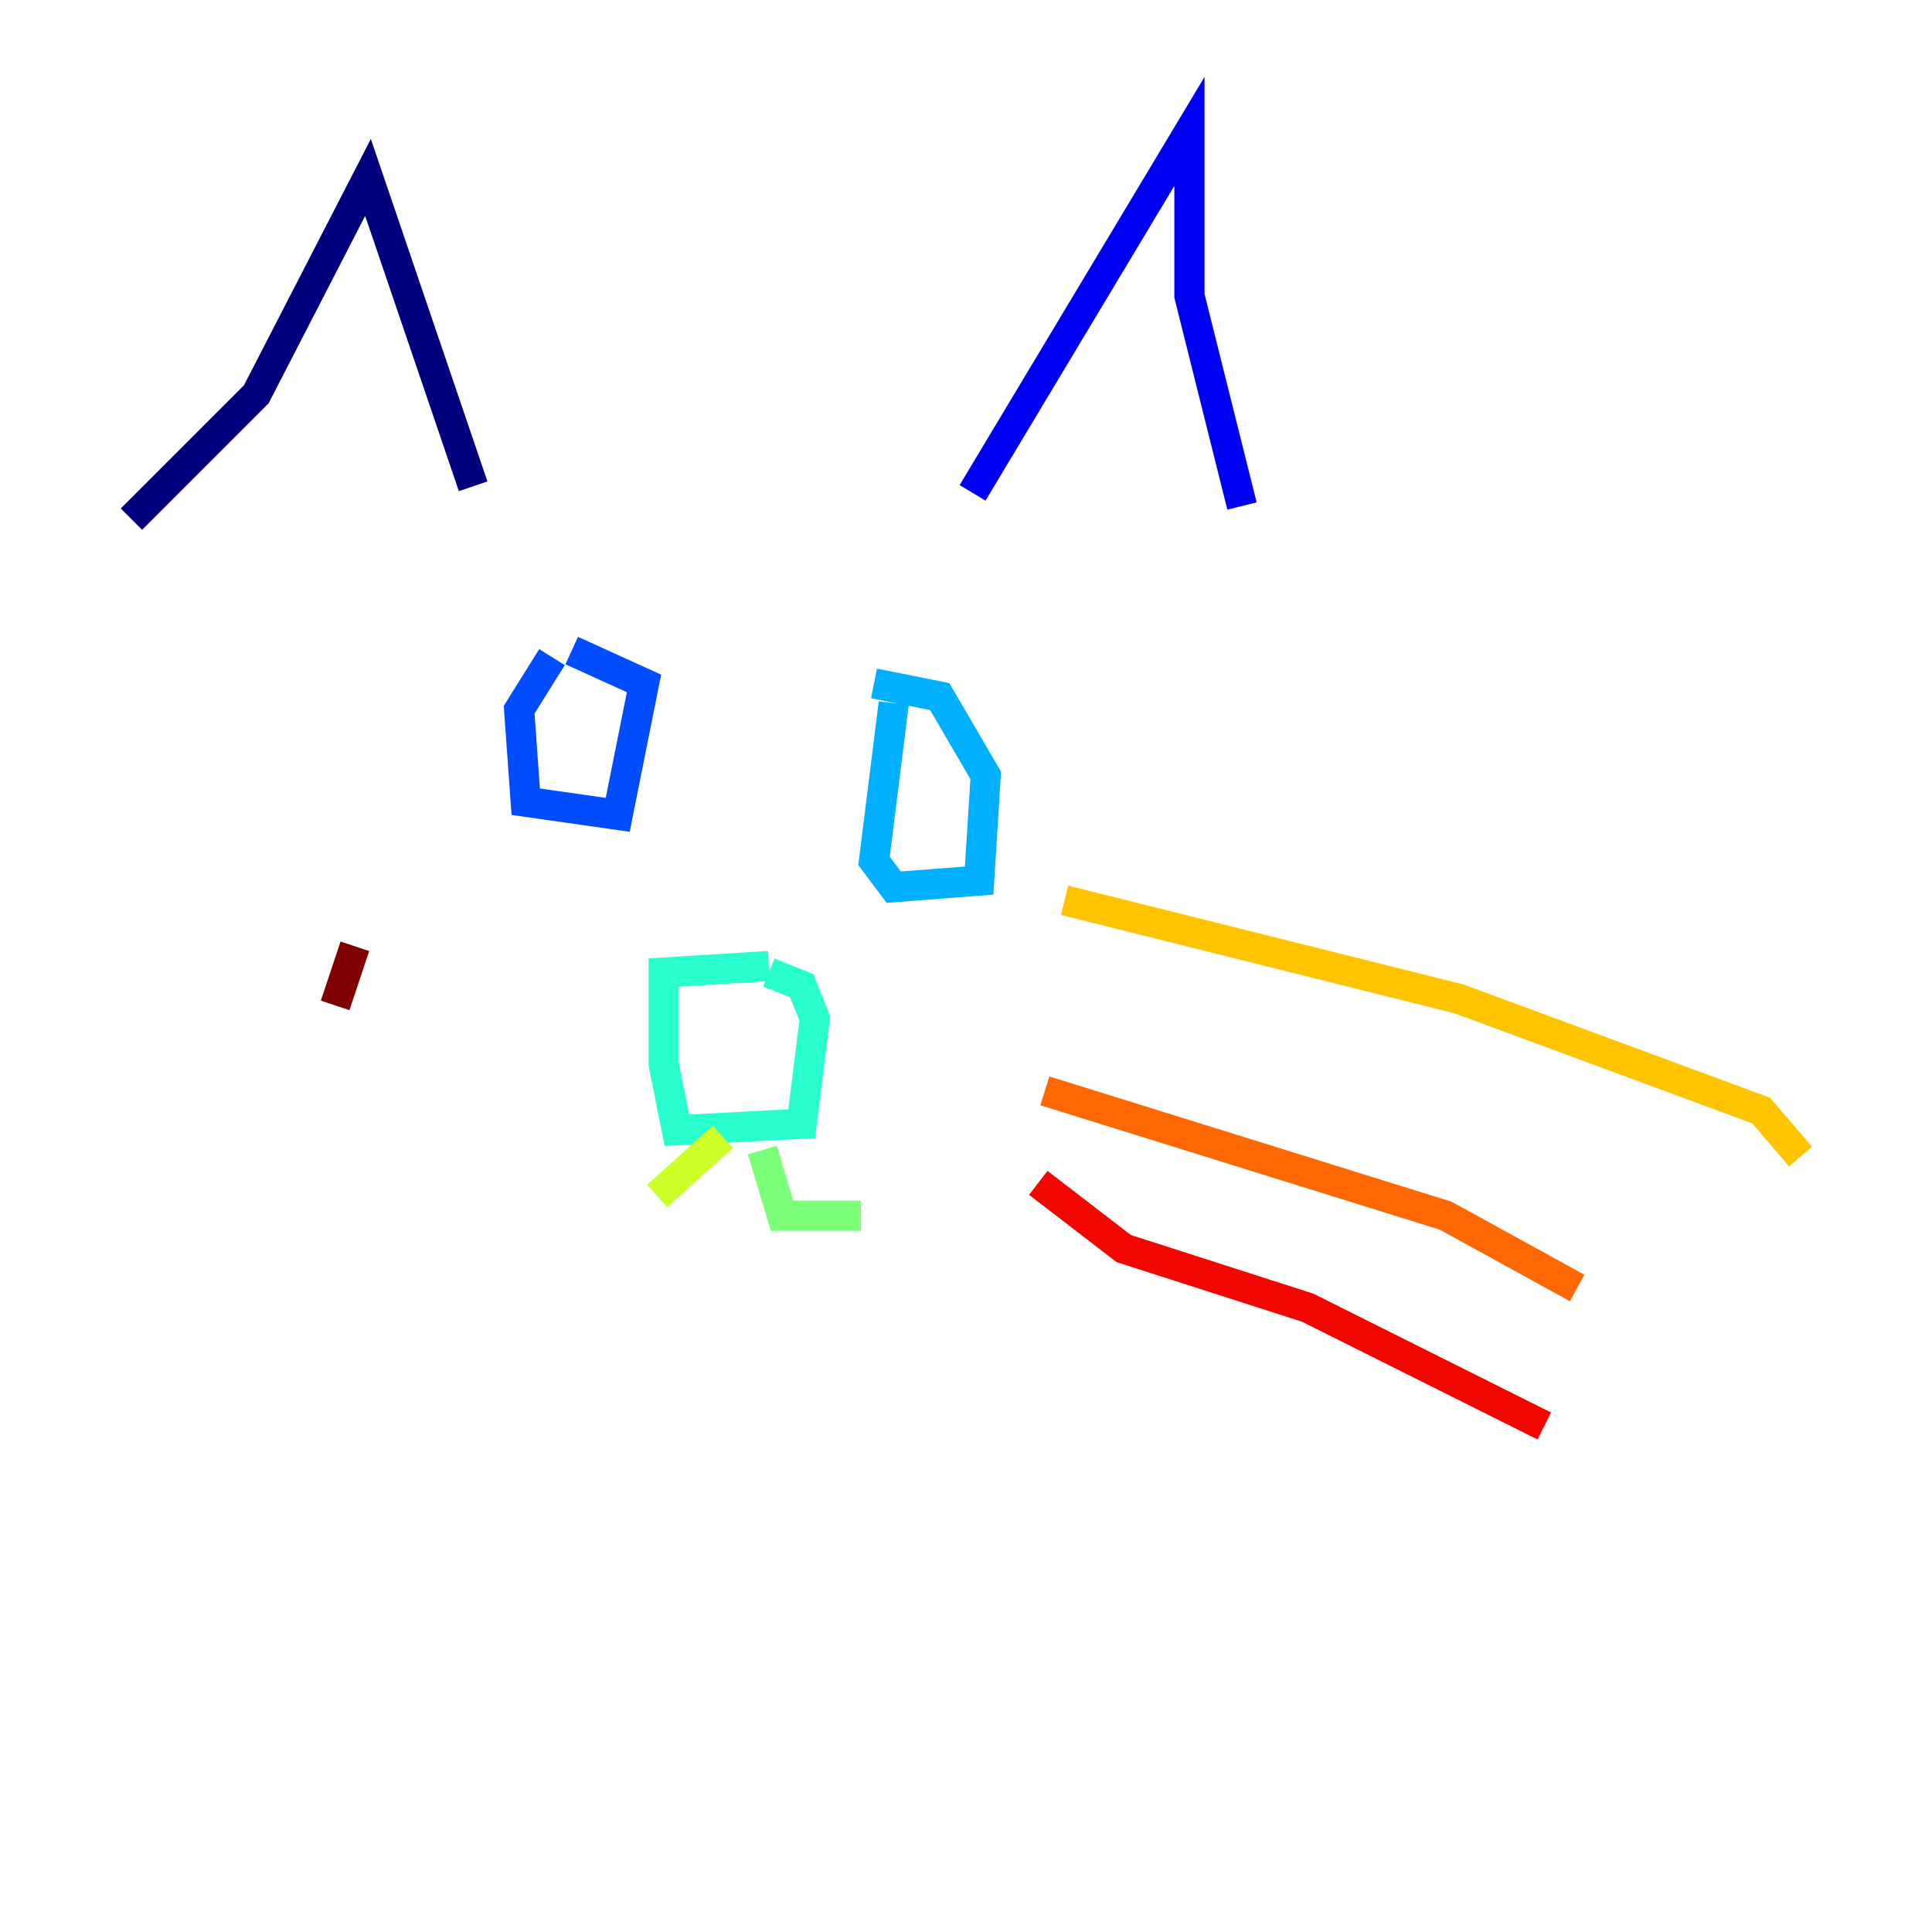 <?xml version="1.0" encoding="utf-8" ?>
<svg baseProfile="tiny" height="128" version="1.2" viewBox="0,0,128,128" width="128" xmlns="http://www.w3.org/2000/svg" xmlns:ev="http://www.w3.org/2001/xml-events" xmlns:xlink="http://www.w3.org/1999/xlink"><defs /><polyline fill="none" points="8.707,34.395 16.98,26.122 24.381,11.755 31.347,32.218" stroke="#00007f" stroke-width="2" /><polyline fill="none" points="64.435,32.653 78.803,8.707 78.803,19.592 82.286,33.524" stroke="#0000f1" stroke-width="2" /><polyline fill="none" points="36.571,43.537 34.395,47.02 34.83,53.116 40.925,53.986 42.667,45.279 37.878,43.102" stroke="#004cff" stroke-width="2" /><polyline fill="none" points="59.211,46.585 57.905,57.034 59.211,58.776 64.871,58.34 65.306,51.374 62.258,46.15 57.905,45.279" stroke="#00b0ff" stroke-width="2" /><polyline fill="none" points="50.939,64.435 53.116,65.306 53.986,67.483 53.116,74.449 44.843,74.884 43.973,70.531 43.973,64.435 50.939,64.0" stroke="#29ffcd" stroke-width="2" /><polyline fill="none" points="50.503,76.191 51.809,80.544 57.034,80.544" stroke="#7cff79" stroke-width="2" /><polyline fill="none" points="47.891,75.32 43.537,79.238" stroke="#cdff29" stroke-width="2" /><polyline fill="none" points="70.531,59.646 96.653,66.177 116.68,73.578 119.293,76.626" stroke="#ffc400" stroke-width="2" /><polyline fill="none" points="69.225,72.272 95.782,80.544 104.49,85.333" stroke="#ff6700" stroke-width="2" /><polyline fill="none" points="68.789,78.367 74.449,82.721 86.639,86.639 102.313,94.476" stroke="#f10700" stroke-width="2" /><polyline fill="none" points="23.51,62.694 22.204,66.612" stroke="#7f0000" stroke-width="2" /></svg>